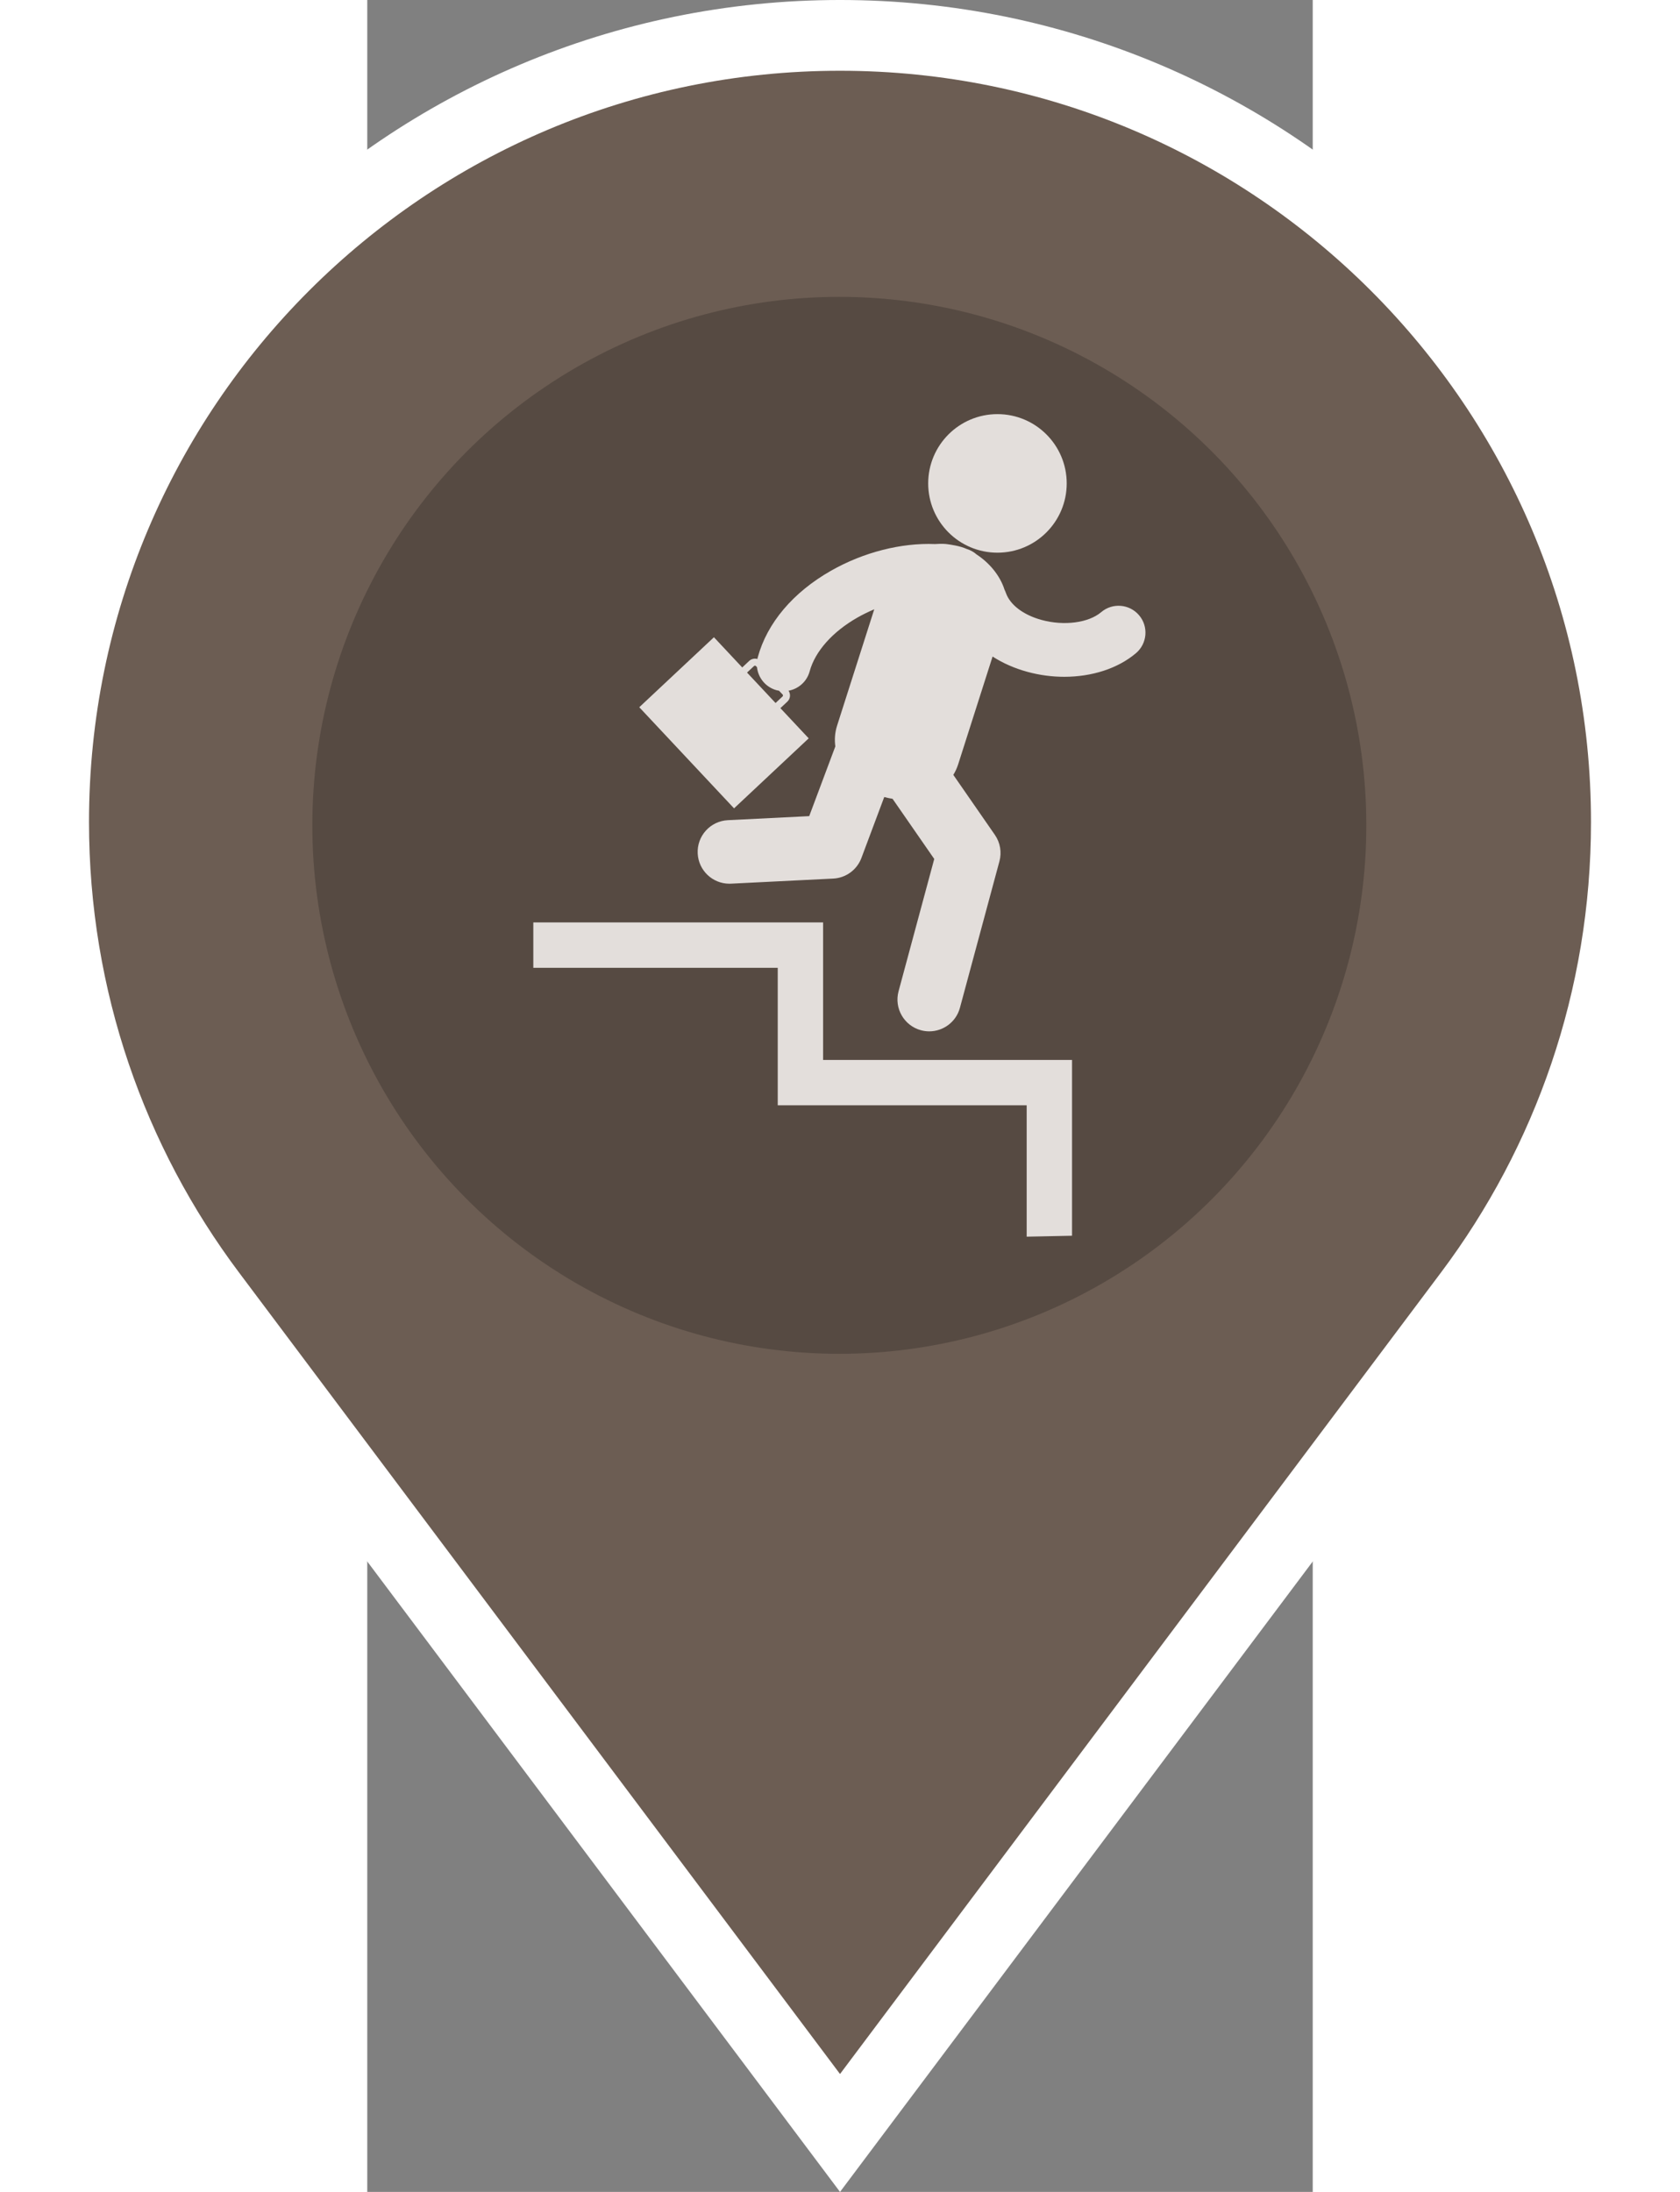 <svg width="46" height="60" version="1.1" viewBox="0 0 218.77 507.04" xmlns="http://www.w3.org/2000/svg">
 <rect x="0" y="0" width="218.77" height="507.04" fill="#808080" stroke="none"/>
 <g transform="translate(-133.22 8.183)" stroke="#fff" stroke-width="16.368" fill="#6c5d53">
  <path d="m242.61 0c-100.48 0-181.96 81.473-181.96 181.96 0 40.928 13.504 78.659 36.31 109.08l145.65 194.18 145.64-194.18c22.808-30.416 36.31-68.146 36.31-109.08 0-100.48-81.473-181.96-181.96-181.96z" stroke="#fff" stroke-width="16.368" fill="#6c5d53"/>
 </g>
 <ellipse cx="109.23" cy="190.92" rx="121.94" ry="122.25" fill="#564a42" stroke-width="1.618"/>
 <g transform="matrix(1.553 0 0 1.553 14.106 95.798)" fill="#e3dedb">
  <circle cx="84.811" cy="10.319" r="10.319"></circle>
  <path d="m56.688 48.293-4.218-4.497 1.038-0.974c0.457-0.429 0.519-1.119 0.177-1.622 1.468-0.27 2.729-1.35 3.146-2.888 0.811-2.98 3.411-5.905 7.135-8.021 0.808-0.457 1.642-0.863 2.488-1.219l-5.537 17.33c-0.336 1.058-0.398 2.097-0.261 3.092l-3.892 10.385-12.122 0.603c-2.612 0.13-4.623 2.352-4.493 4.962 0.125 2.532 2.217 4.5 4.725 4.5 0.078 0 0.158-2e-3 0.238-6e-3l15.229-0.757c1.886-0.095 3.537-1.299 4.2-3.067l3.402-9.081c0.407 0.112 0.819 0.199 1.239 0.264l6.211 8.961-5.317 19.71c-0.679 2.524 0.813 5.124 3.339 5.804 0.414 0.112 0.828 0.164 1.235 0.164 2.088 0 3.999-1.391 4.569-3.502l5.888-21.833c0.364-1.347 0.114-2.782-0.679-3.93l-6.193-8.937c0.291-0.475 0.535-0.992 0.721-1.569l5.129-16.058c1.516 0.977 3.258 1.752 5.189 2.279 1.818 0.498 3.68 0.739 5.496 0.739 4.1 0 7.977-1.229 10.68-3.521 1.686-1.433 1.896-3.96 0.463-5.646s-3.959-1.896-5.646-0.463c-1.883 1.599-5.535 2.075-8.881 1.162-2.711-0.74-4.701-2.25-5.32-4.036-0.057-0.162-0.123-0.314-0.199-0.465-0.693-2.189-2.342-4.064-4.152-5.244-0.416-0.368-0.916-0.654-1.479-0.826-0.249-0.11-0.521-0.214-0.804-0.297-1.061-0.314-2.312-0.443-2.312-0.443l-0.031-5e-3c-0.515-0.036-1.048-0.03-1.584 0.013-5.012-0.2-10.609 1.195-15.494 3.972-5.65 3.21-9.523 7.787-10.909 12.888-0.024 0.087-0.04 0.175-0.059 0.263-0.413-0.122-0.88-0.035-1.219 0.281l-1.038 0.976-4.217-4.5-11.124 10.425 14.121 15.061zm-8.148-10.77c0.084-0.079 0.216-0.074 0.293 0.01l0.15 0.162c0.175 1.59 1.293 2.988 2.931 3.434 0.12 0.031 0.239 0.052 0.356 0.072l0.075 0.08 0.454 0.482c0.08 0.083 0.074 0.215-0.01 0.293l-1.039 0.974-4.249-4.534z" fill="#e3dedb"/>
  <polygon points="58.833 75.714 15.657 75.714 15.657 82.473 52.075 82.473 52.075 102.95 89.165 102.95 89.165 122.52 95.924 122.38 95.924 96.193 58.833 96.193"></polygon>
 </g>
</svg>
